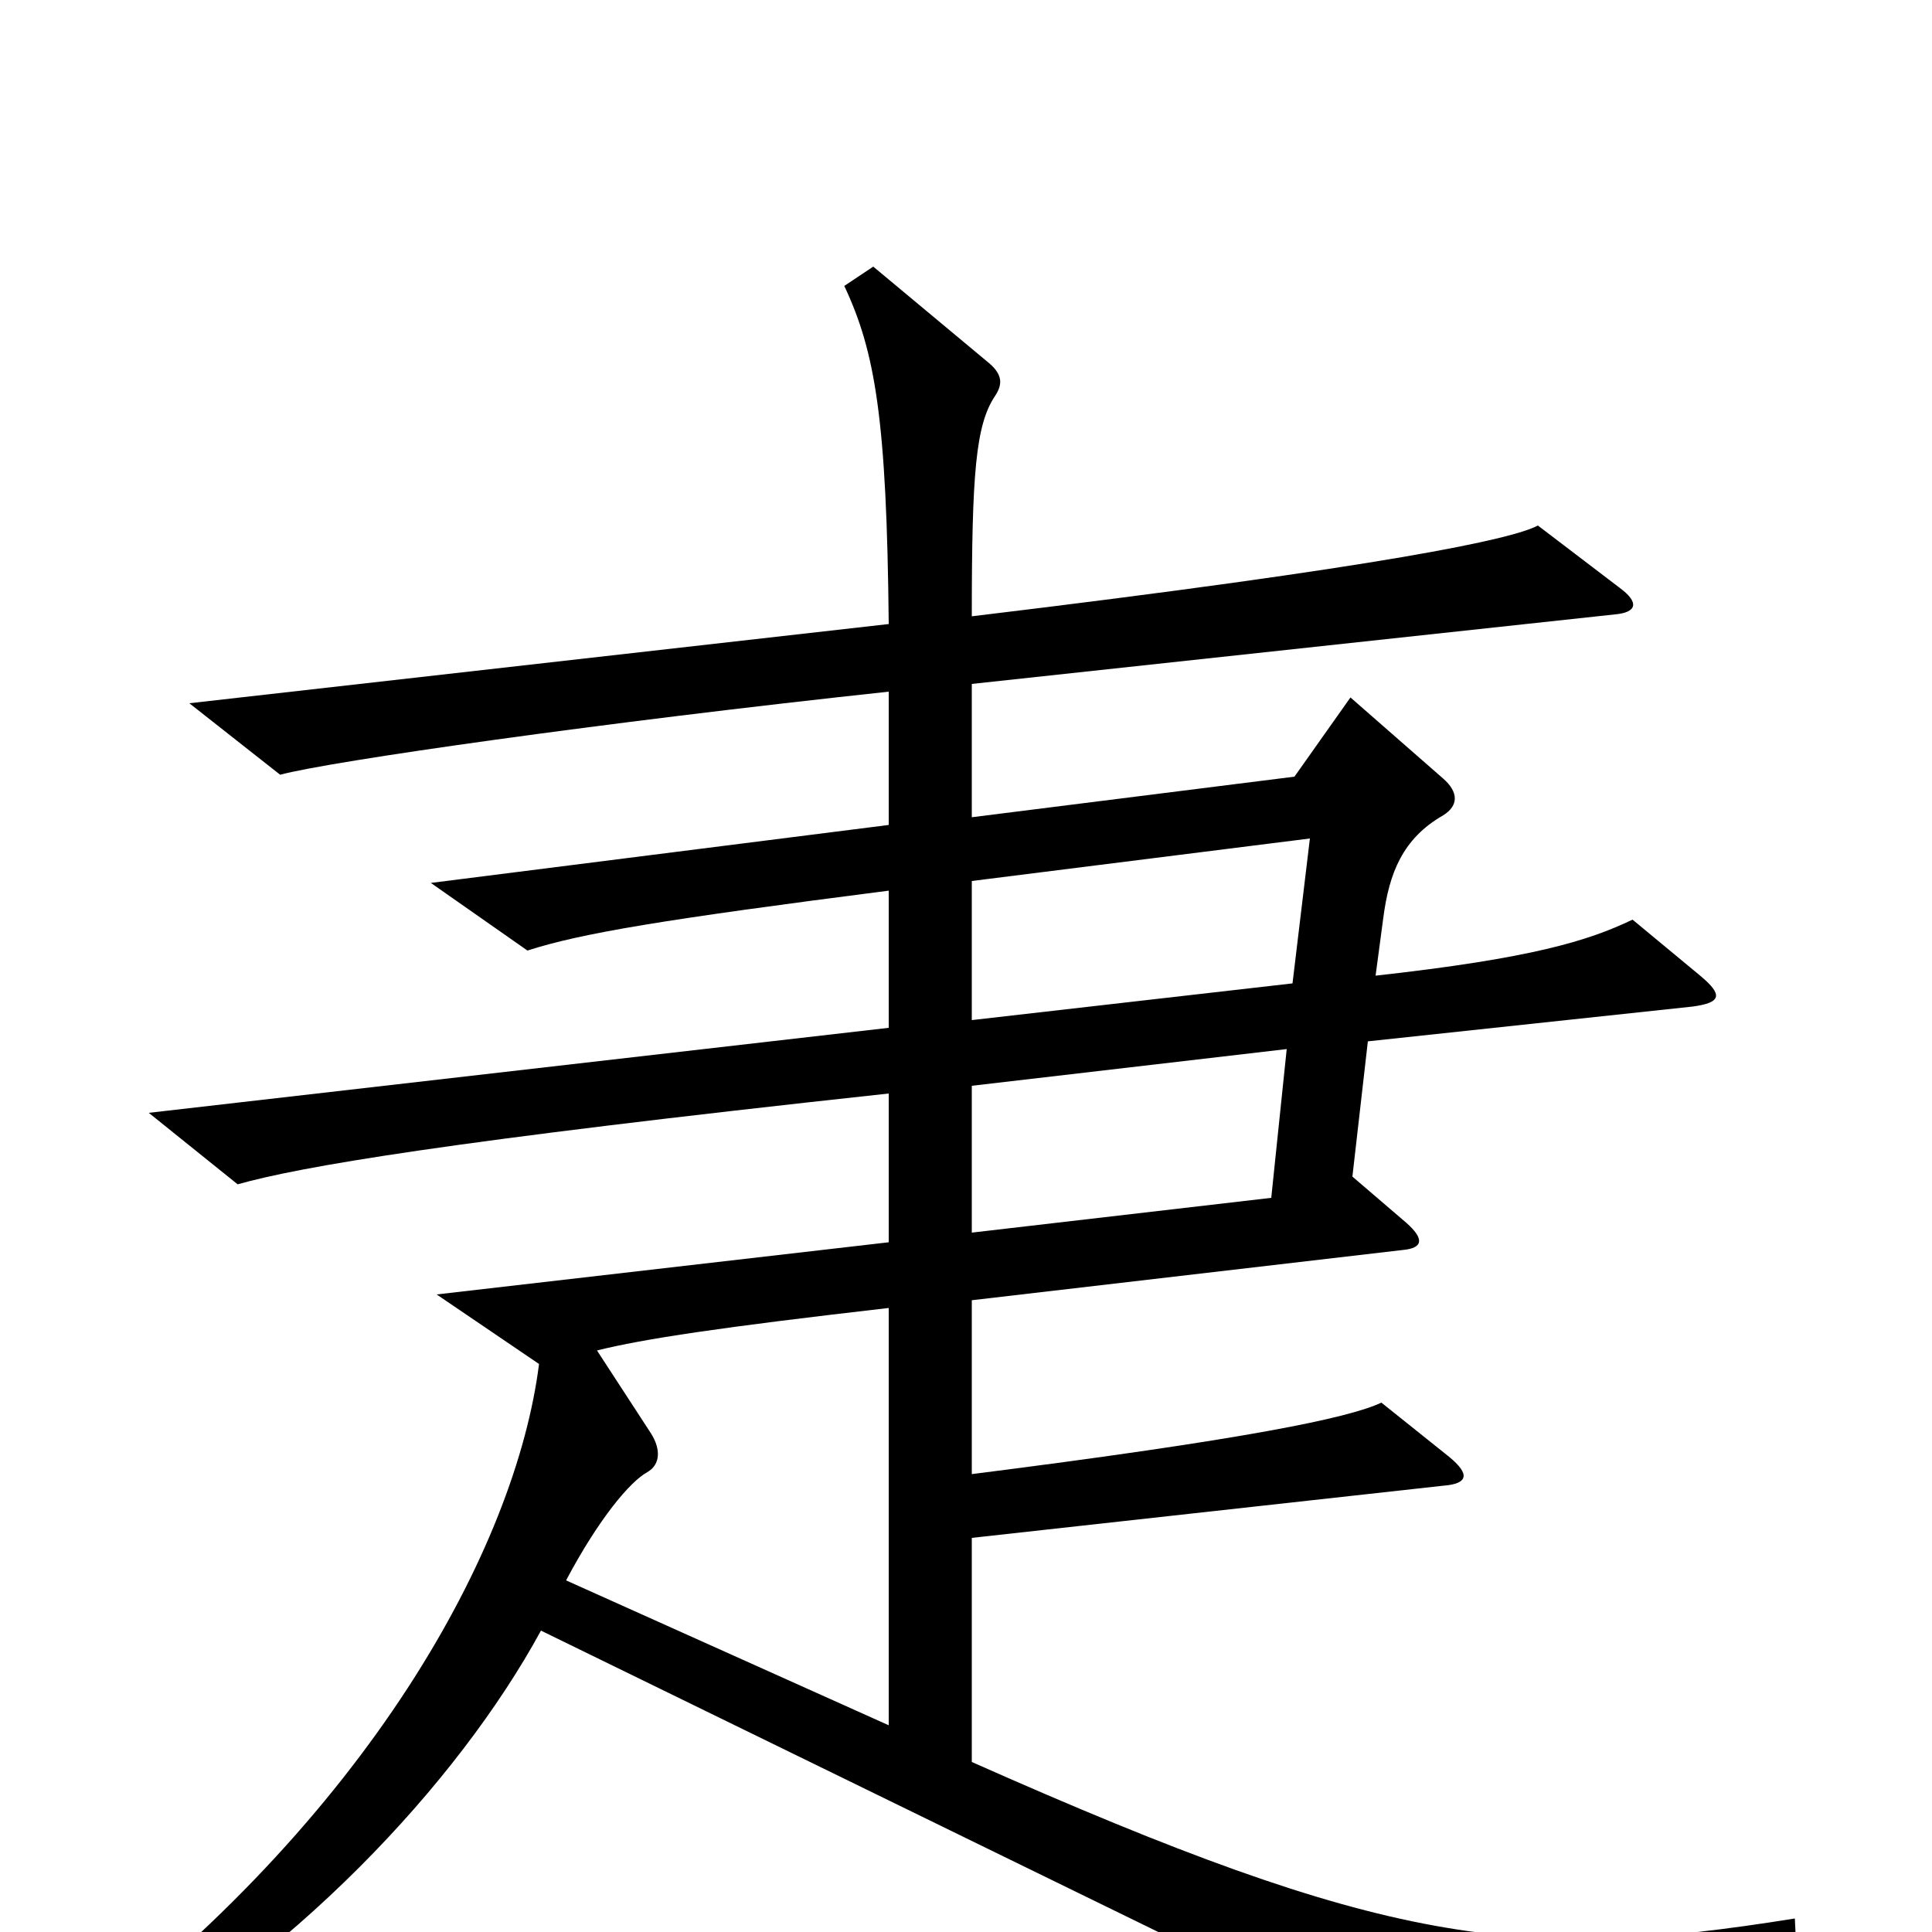 <svg xmlns="http://www.w3.org/2000/svg" viewBox="0 -1000 1000 1000">
	<path fill="#000000" d="M930 13L929 -7C786 16 717 7 503 -88V-204L747 -231C760 -232 761 -237 750 -246L715 -274C698 -266 645 -255 503 -237V-327L726 -353C737 -354 737 -359 728 -367L700 -391L708 -461L876 -479C891 -481 892 -485 880 -495L845 -524C822 -513 793 -504 712 -495L716 -525C719 -548 726 -566 747 -578C755 -583 755 -590 747 -597L699 -639L670 -598L503 -577V-646L836 -682C847 -683 849 -688 838 -696L796 -728C783 -721 719 -707 503 -681C503 -755 505 -780 515 -795C519 -801 519 -806 512 -812L452 -862L437 -852C453 -818 459 -783 460 -677L98 -636L145 -599C171 -606 311 -626 460 -642V-573L223 -543L273 -508C301 -517 343 -524 460 -539V-468L77 -424L123 -387C155 -396 229 -409 460 -434V-357L226 -330L279 -294C267 -199 191 -59 35 58L46 72C150 16 237 -77 280 -156L747 72ZM678 -566L669 -491L503 -472V-544ZM666 -457L658 -380L503 -362V-438ZM460 -107L293 -182C310 -214 326 -233 335 -238C342 -242 342 -250 337 -258L309 -301C333 -307 373 -313 460 -323Z"/>
</svg>